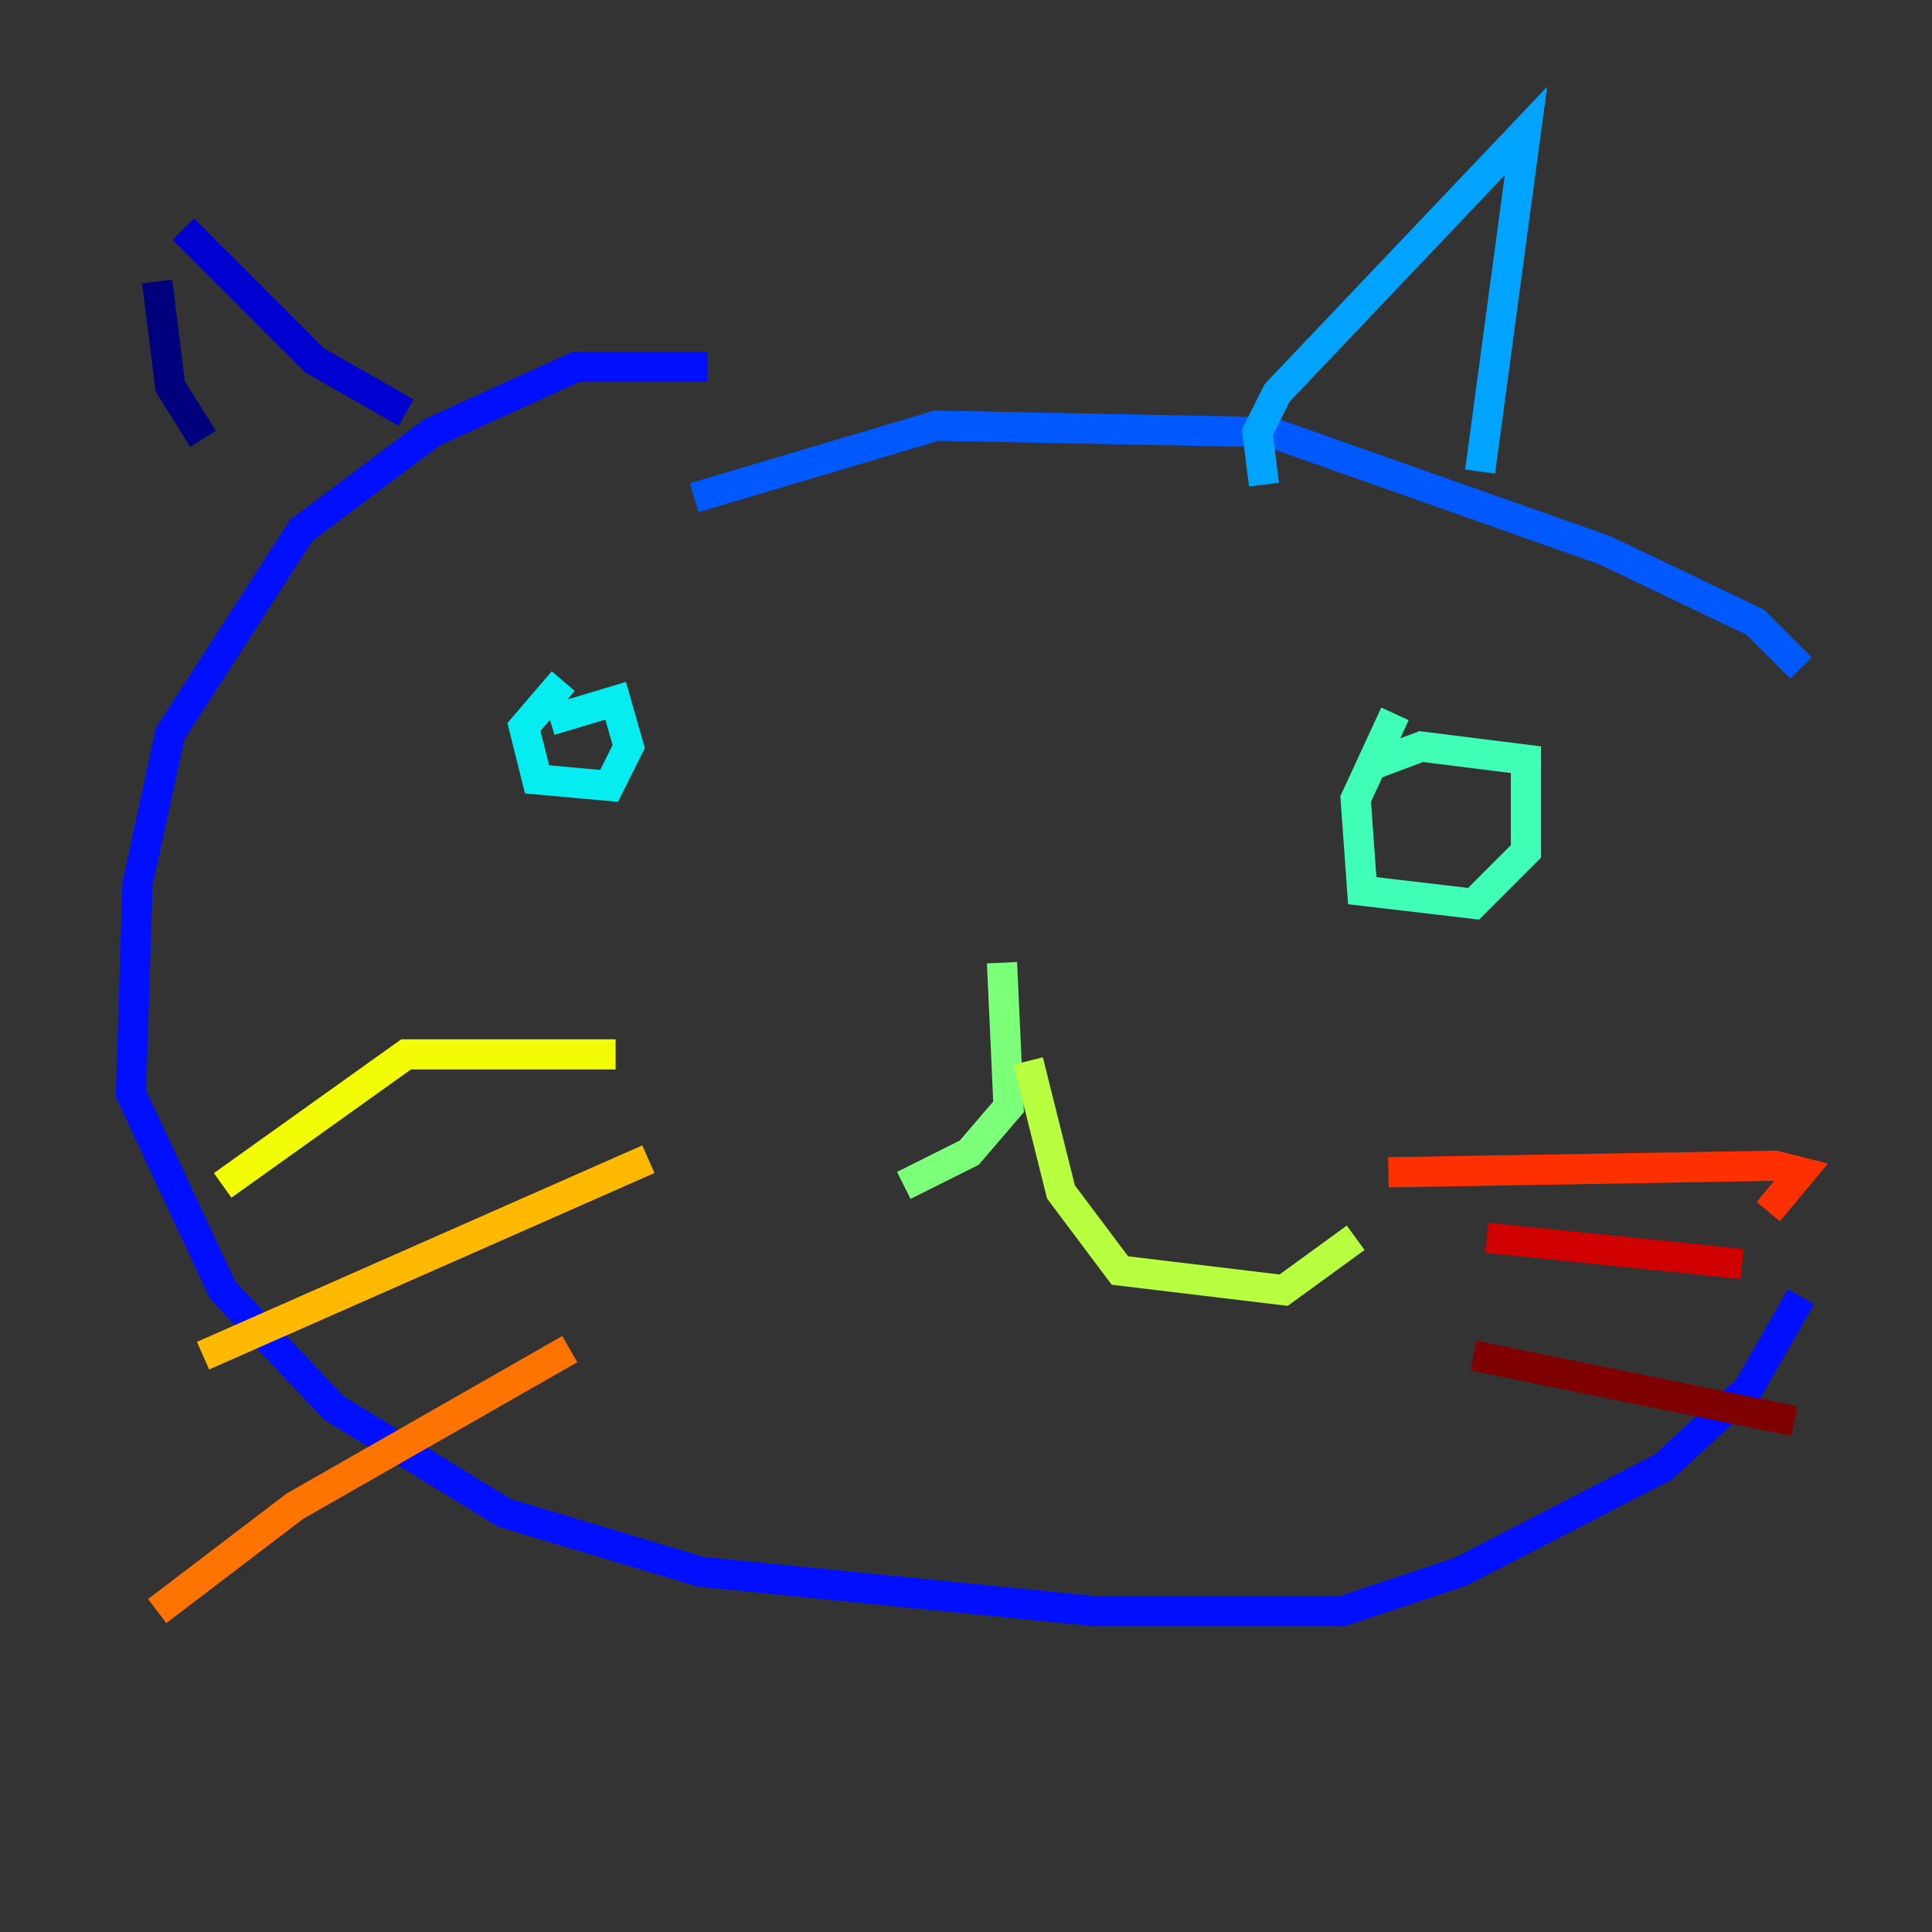 <?xml version="1.0" encoding="utf-8" ?>
<svg baseProfile="tiny" height="128" version="1.2" viewBox="0,0,128,128" width="128" xmlns="http://www.w3.org/2000/svg" xmlns:ev="http://www.w3.org/2001/xml-events" xmlns:xlink="http://www.w3.org/1999/xlink"><rect x="0" y="0" width="128" height="128" fill="#333333" stroke="none"/><defs /><polyline fill="none" points="10.414,18.658 11.281,25.6 13.451,29.071" stroke="#00007f" stroke-width="2" /><polyline fill="none" points="12.149,15.186 20.827,23.864 26.902,27.336" stroke="#0000d1" stroke-width="2" /><polyline fill="none" points="46.861,24.298 38.183,24.298 28.637,28.637 19.959,35.146 11.281,48.597 9.112,58.576 8.678,72.461 14.752,85.478 22.129,93.288 33.41,100.231 46.427,104.136 72.461,106.739 88.949,106.739 96.759,104.136 110.21,97.193 115.851,91.986 119.322,85.912" stroke="#0010ff" stroke-width="2" /><polyline fill="none" points="119.322,44.258 116.285,41.22 106.305,36.447 84.176,28.637 62.047,28.203 45.993,32.976" stroke="#0058ff" stroke-width="2" /><polyline fill="none" points="83.742,32.108 83.308,28.637 84.61,26.034 101.098,8.678 98.061,31.241" stroke="#00a4ff" stroke-width="2" /><polyline fill="none" points="37.315,45.125 34.712,48.163 35.58,51.634 40.352,52.068 41.654,49.464 40.786,46.427 36.447,47.729" stroke="#05ecf1" stroke-width="2" /><polyline fill="none" points="92.42,47.295 89.817,52.936 90.251,59.01 97.627,59.878 101.098,56.407 101.098,50.332 94.156,49.464 90.685,50.766" stroke="#3fffb7" stroke-width="2" /><polyline fill="none" points="66.386,63.783 66.82,73.329 64.217,76.366 59.878,78.536" stroke="#7cff79" stroke-width="2" /><polyline fill="none" points="68.122,70.291 70.291,78.969 74.197,84.176 85.044,85.478 89.817,82.007" stroke="#b7ff3f" stroke-width="2" /><polyline fill="none" points="40.786,69.858 26.902,69.858 14.752,78.536" stroke="#f1fc05" stroke-width="2" /><polyline fill="none" points="42.956,76.8 13.451,89.817" stroke="#ffb900" stroke-width="2" /><polyline fill="none" points="37.749,89.383 19.525,99.797 10.414,106.739" stroke="#ff7300" stroke-width="2" /><polyline fill="none" points="91.986,77.668 117.586,77.234 119.322,77.668 117.153,80.271" stroke="#ff3000" stroke-width="2" /><polyline fill="none" points="98.495,82.007 115.417,83.742" stroke="#d10000" stroke-width="2" /><polyline fill="none" points="97.627,89.817 118.888,94.156" stroke="#7f0000" stroke-width="2" /></svg>